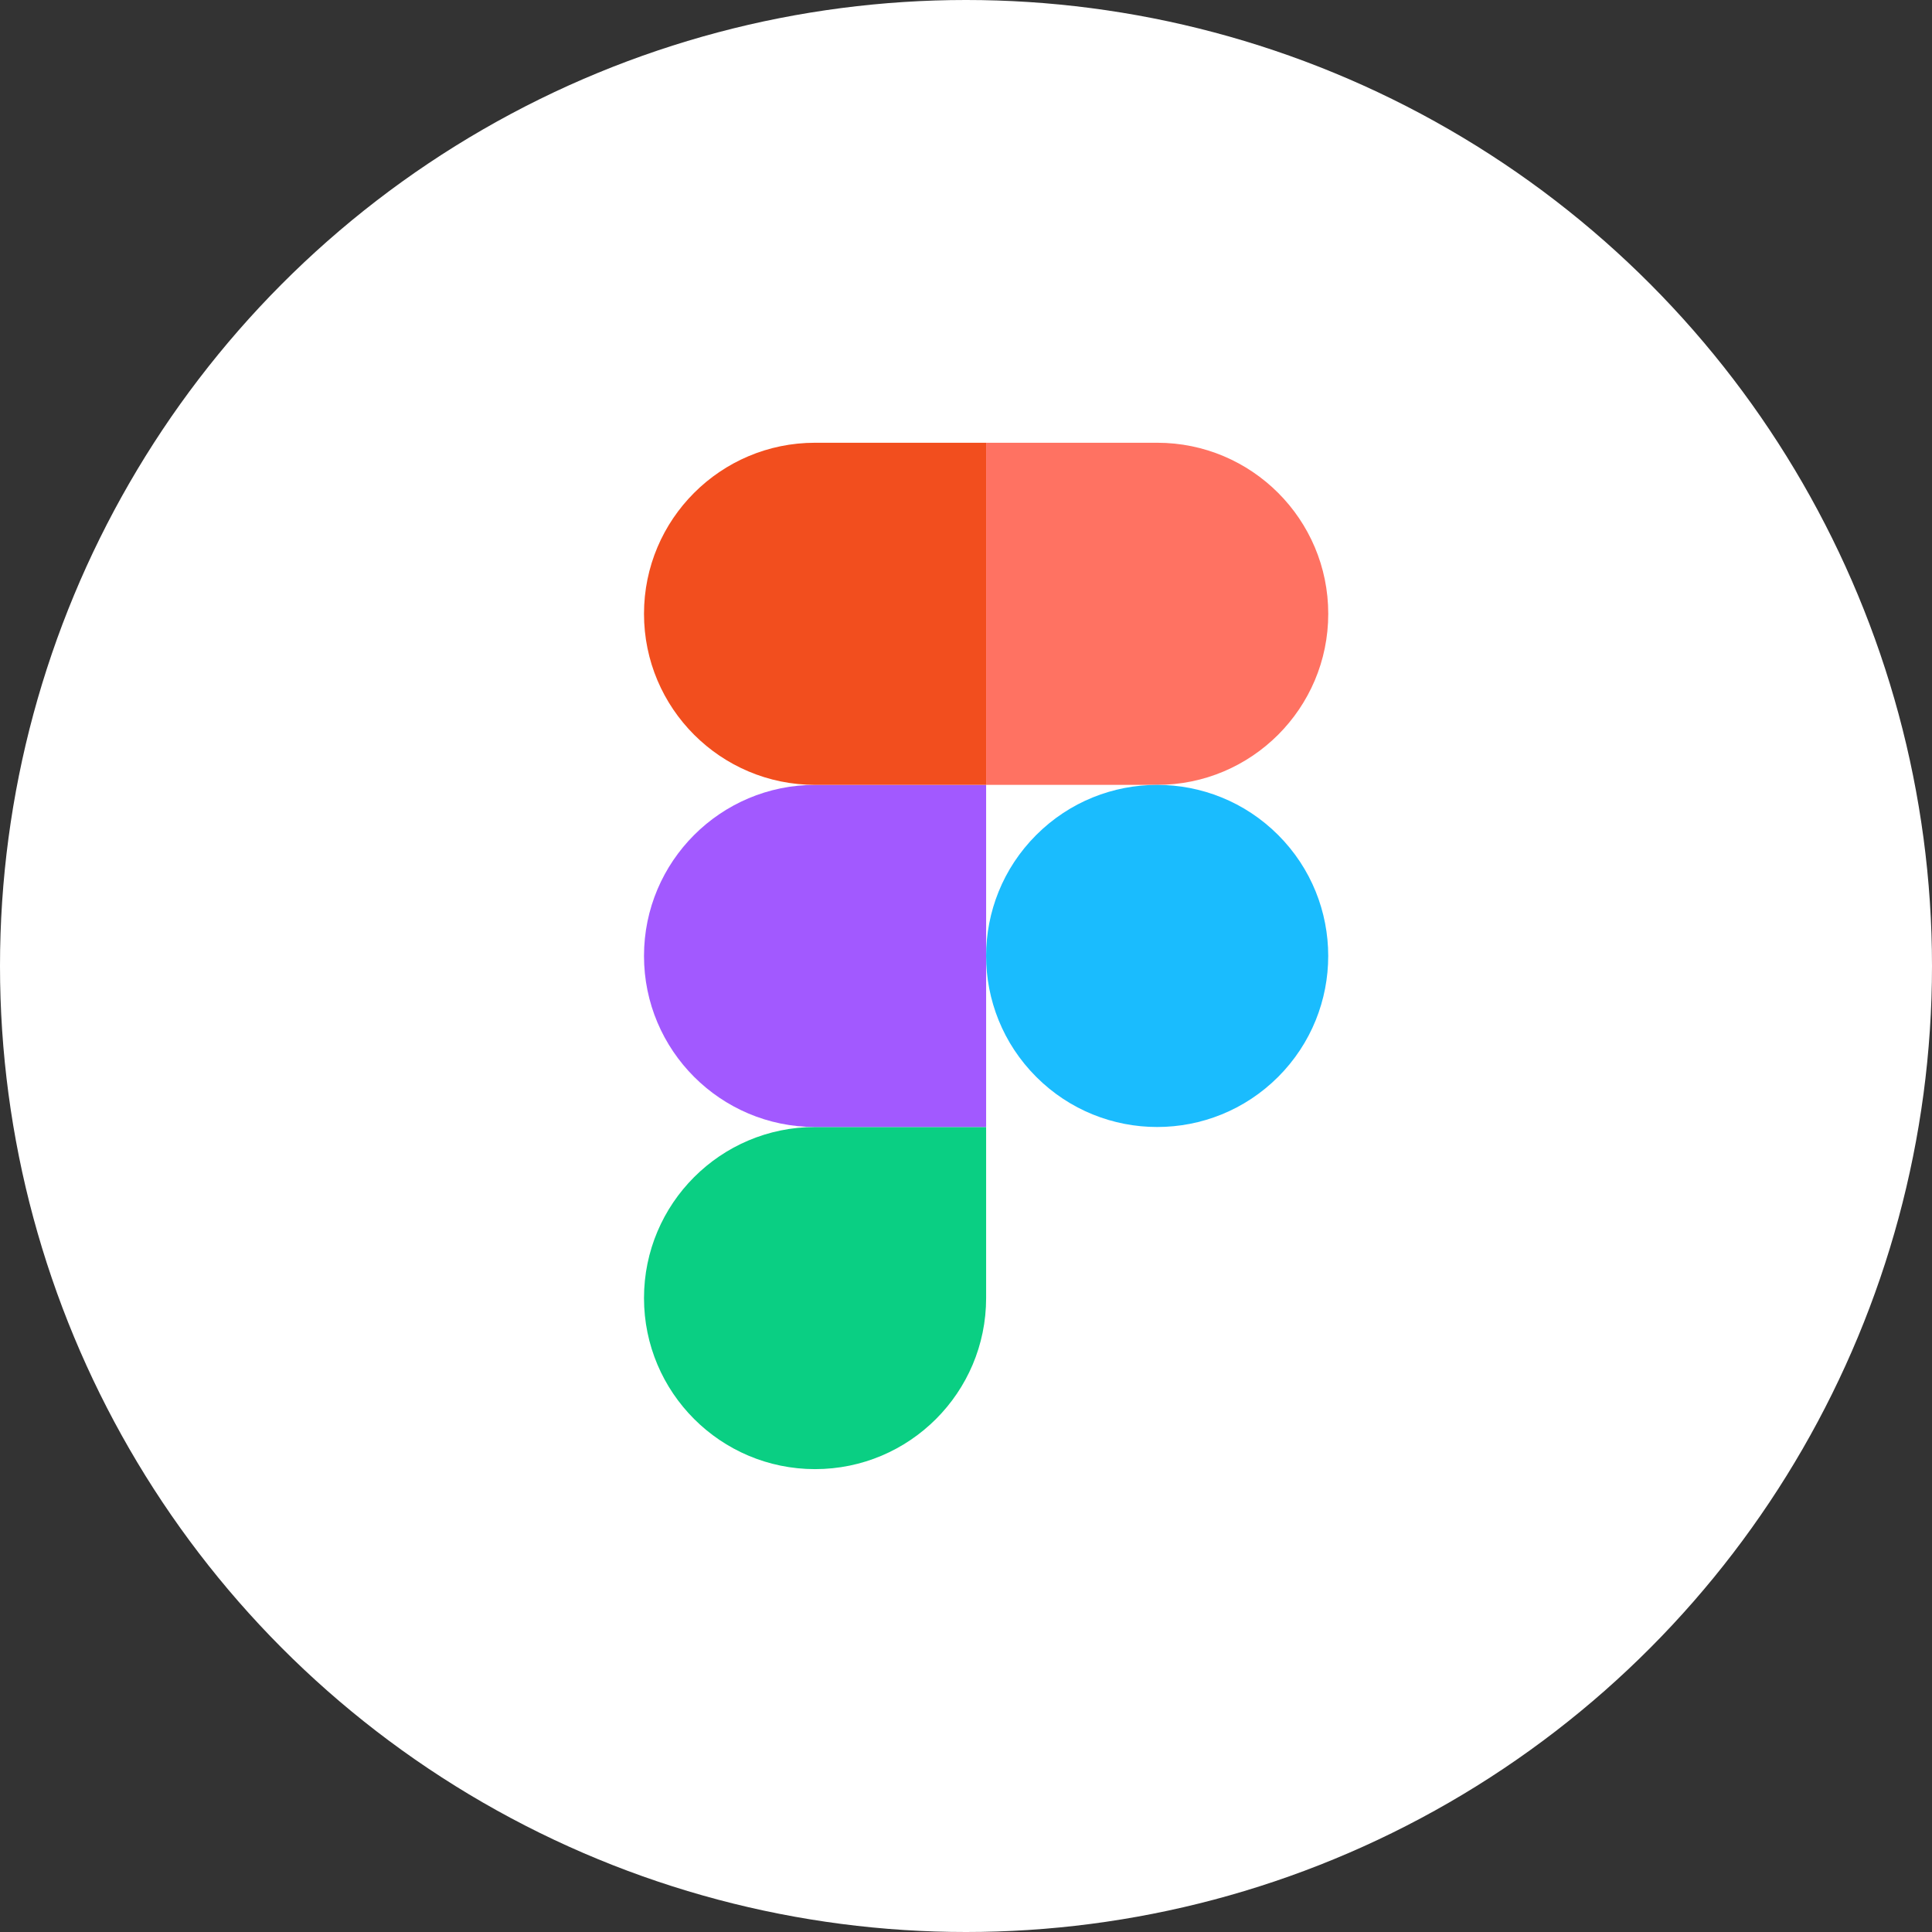 <svg width="48" height="48" viewBox="0 0 48 48" fill="none" xmlns="http://www.w3.org/2000/svg">
<rect x="0" y="0" width="48" height="48" fill="#333333" stroke="none"/>
<circle cx="24" cy="24" r="24" fill="white"/>
<path d="M20.25 36.5C22.596 36.5 24.5 34.596 24.5 32.25V28H20.25C17.904 28 16 29.904 16 32.25C16 34.596 17.904 36.5 20.25 36.5Z" fill="#0ACF83"/>
<path d="M16 23.75C16 21.404 17.904 19.5 20.25 19.5H24.5V28H20.25C17.904 28 16 26.096 16 23.75Z" fill="#A259FF"/>
<path d="M16 15.25C16 12.903 17.904 11 20.25 11H24.5V19.5H20.25C17.904 19.5 16 17.596 16 15.25Z" fill="#F24E1E"/>
<path d="M24.5 11H28.75C31.096 11 33 12.903 33 15.25C33 17.596 31.096 19.5 28.75 19.5H24.5V11Z" fill="#FF7262"/>
<path d="M31.755 26.755C33.414 25.095 33.414 22.404 31.755 20.745C30.095 19.085 27.404 19.085 25.745 20.745C24.085 22.404 24.085 25.095 25.745 26.755C27.404 28.415 30.095 28.415 31.755 26.755Z" fill="#1ABCFE"/>
</svg>
